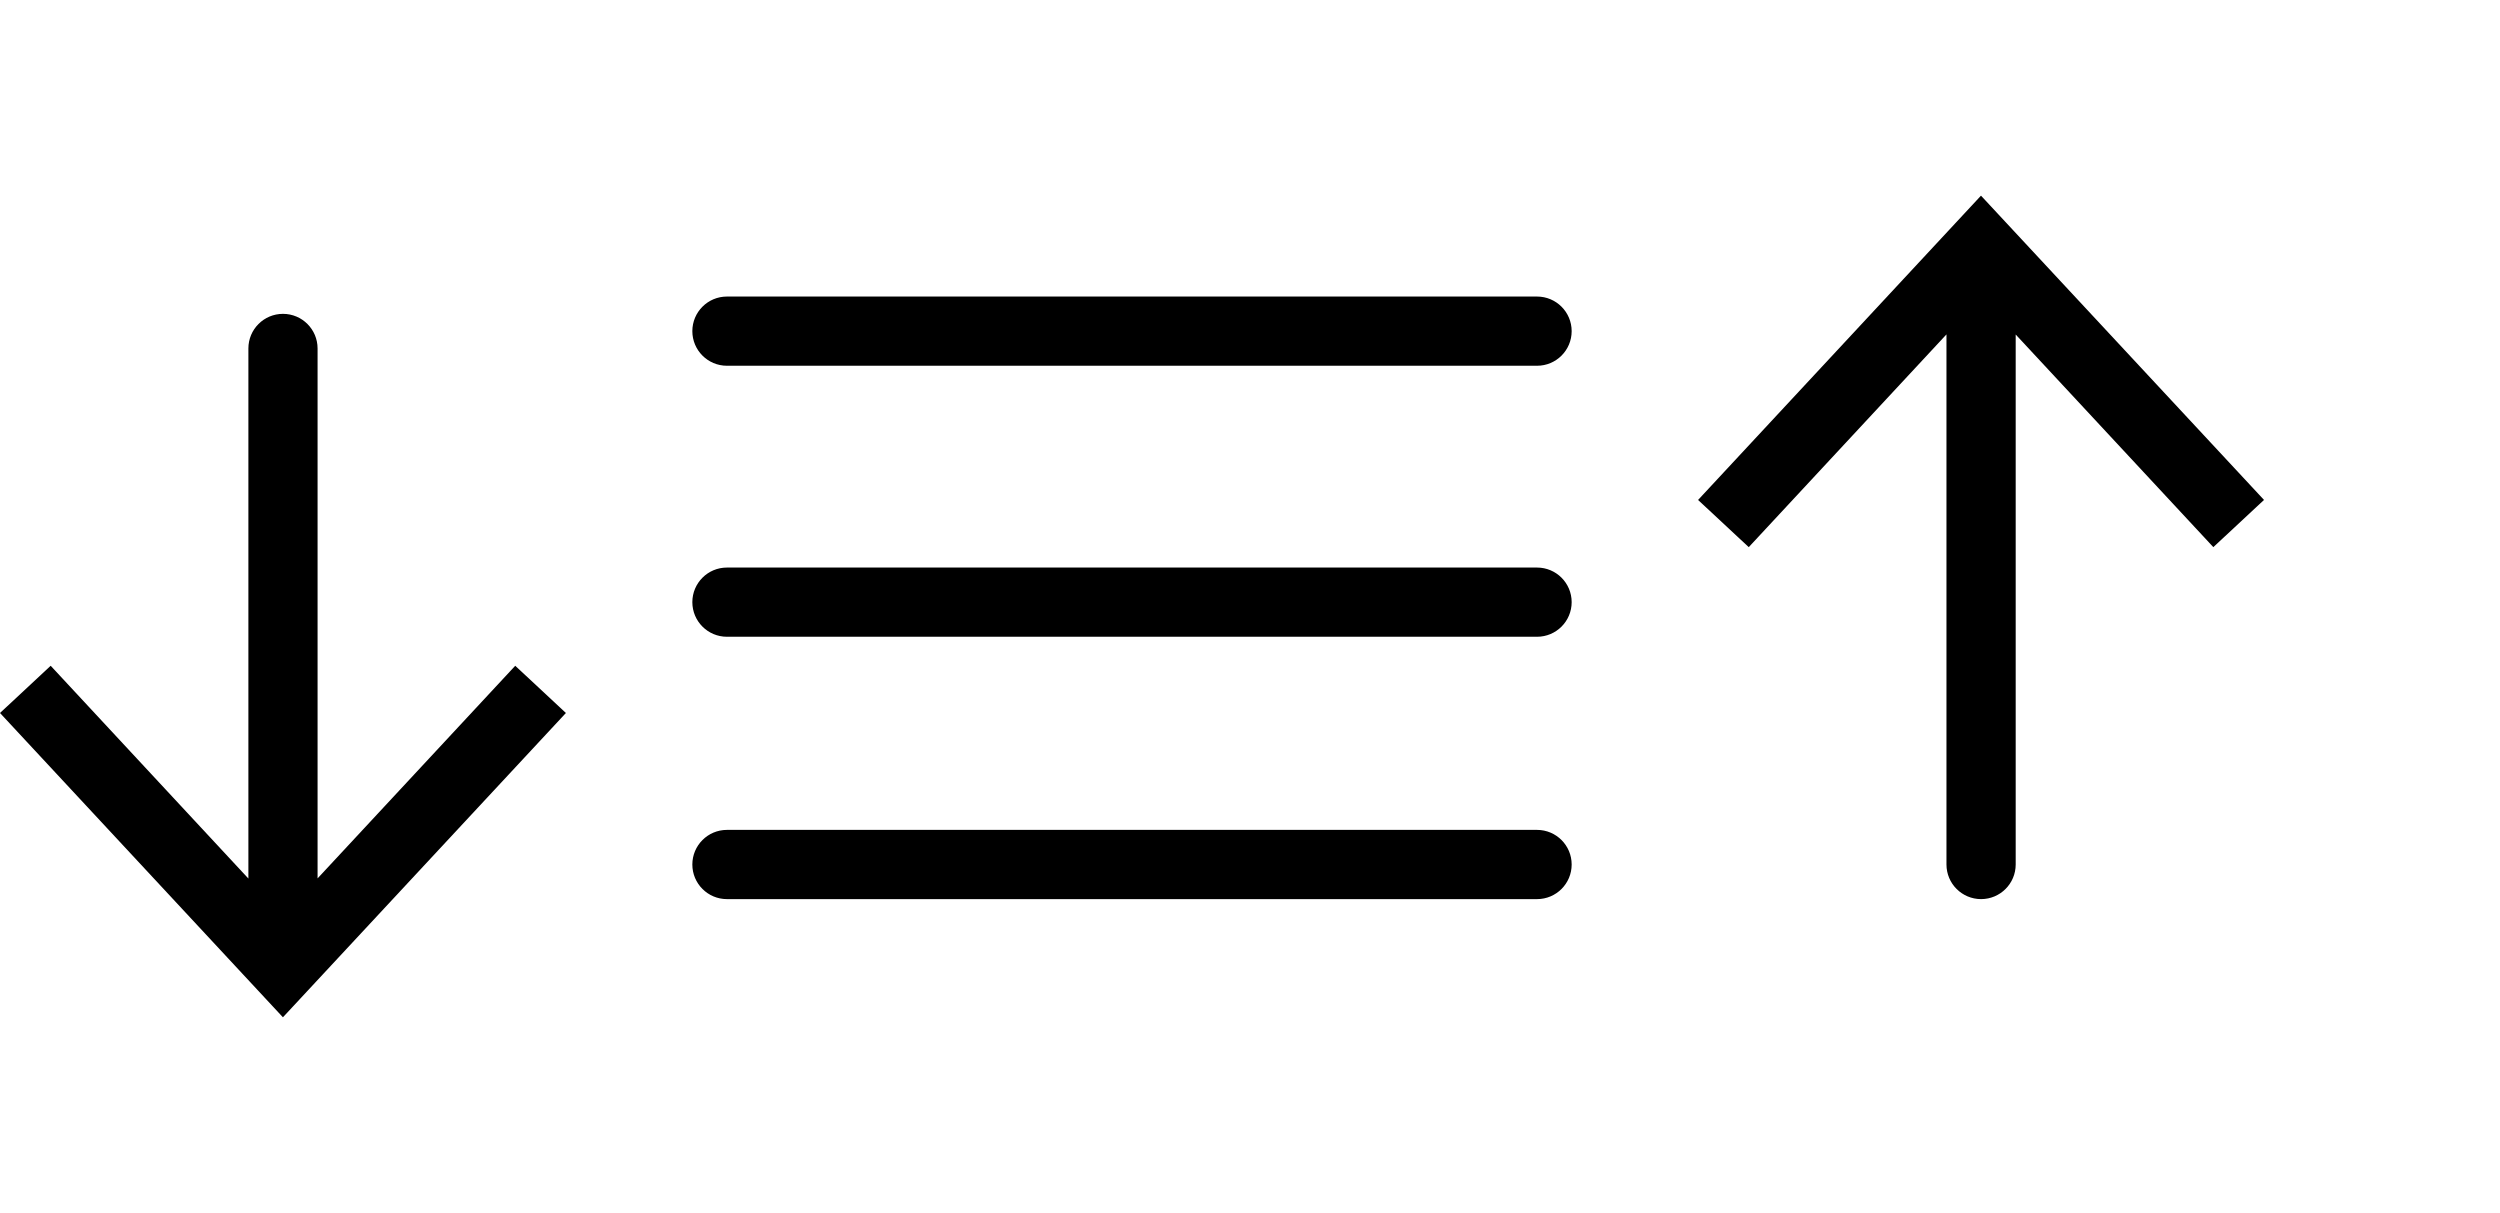 <?xml version="1.0" encoding="utf-8"?>
<!-- Generator: Adobe Illustrator 16.0.0, SVG Export Plug-In . SVG Version: 6.00 Build 0)  -->
<!DOCTYPE svg PUBLIC "-//W3C//DTD SVG 1.0//EN" "http://www.w3.org/TR/2001/REC-SVG-20010904/DTD/svg10.dtd">
<svg version="1.0" id="Layer_3" xmlns="http://www.w3.org/2000/svg" xmlns:xlink="http://www.w3.org/1999/xlink" x="0px" y="0px"
	 width="130.882px" height="63.5px" viewBox="0.363 6.75 130.882 63.5" enable-background="new 0.363 6.75 130.882 63.5"
	 xml:space="preserve">
<g>
	<path d="M80.831,22.275H38.42c-1,0-1.811,0.811-1.811,1.811c0,1,0.811,1.812,1.811,1.812h42.412c1.001,0,1.812-0.811,1.812-1.812
		C82.643,23.086,81.832,22.275,80.831,22.275z"/>
	<path d="M80.831,50.197H38.42c-1,0-1.811,0.812-1.811,1.812s0.811,1.812,1.811,1.812h42.412c1.001,0,1.812-0.812,1.812-1.812
		S81.832,50.197,80.831,50.197z"/>
	<path d="M80.831,36.463H38.42c-1,0-1.811,0.811-1.811,1.811s0.811,1.812,1.811,1.812h42.412c1.001,0,1.812-0.812,1.812-1.812
		S81.832,36.463,80.831,36.463z"/>
	<path d="M16.989,52.736V24.992c0-1-0.811-1.811-1.811-1.811c-1,0-1.811,0.811-1.811,1.811v27.752L3.016,41.605l-2.653,2.472
		l14.812,15.931l14.815-15.931l-2.653-2.472L16.989,52.736z"/>
	<path d="M104.073,16.993L89.262,32.924l2.653,2.471l10.351-11.138v27.752c0,1,0.812,1.812,1.812,1.812s1.812-0.812,1.812-1.812
		V24.263l10.347,11.131l2.653-2.471L104.073,16.993z"/>
</g>
</svg>
